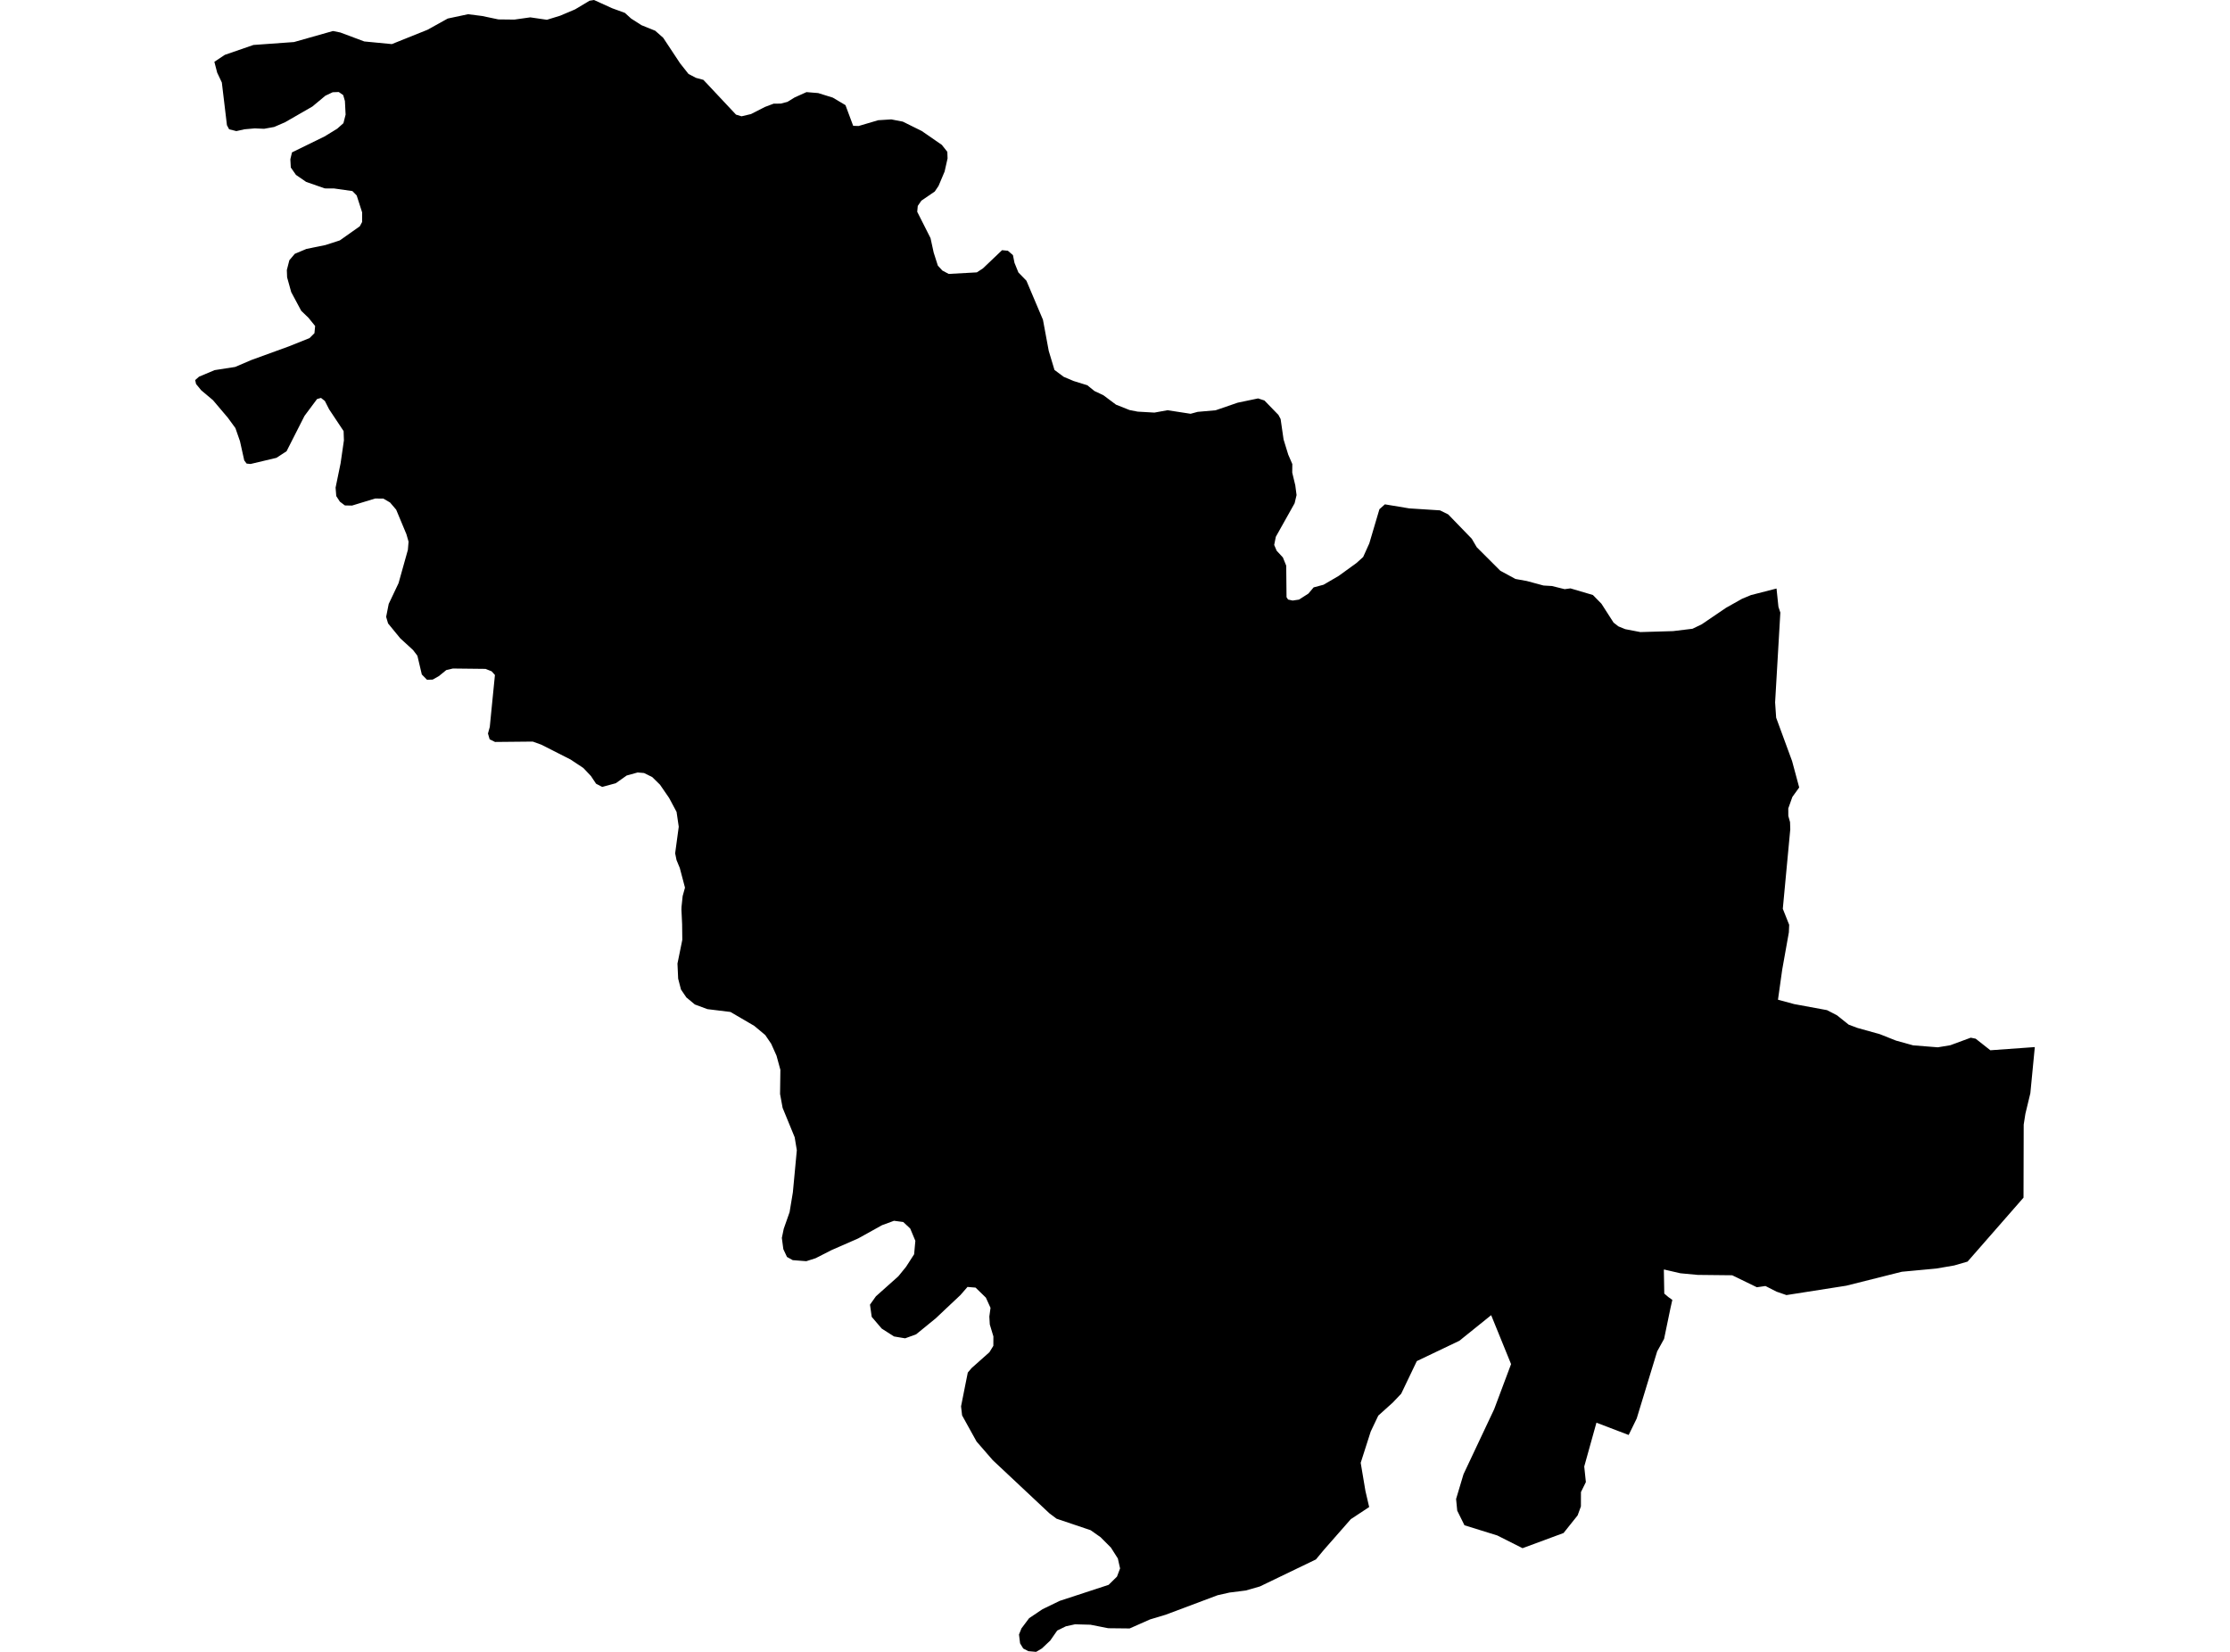 <?xml version='1.0'?>
<svg  baseProfile = 'tiny' width = '540' height = '400' stroke-linecap = 'round' stroke-linejoin = 'round' version='1.1' xmlns='http://www.w3.org/2000/svg'>
<path id='1016801001' title='1016801001'  d='M 430.189 142.511 430.652 146.935 431.115 148.336 429.847 170.089 430.1 173.785 433.961 184.297 435.682 190.684 434.027 192.979 433.035 195.759 433.046 197.579 433.465 199.079 433.52 200.811 431.711 220.06 433.255 223.943 433.178 225.774 431.568 234.787 430.542 242.078 434.447 243.137 442.411 244.604 444.827 245.851 447.673 248.123 449.802 248.918 455.218 250.429 459.134 251.984 463.271 253.131 469.25 253.606 472.283 253.098 477.225 251.278 478.417 251.521 481.969 254.323 492.735 253.551 491.654 264.725 490.452 269.711 490.044 272.326 489.999 290.009 476.453 305.496 473.21 306.434 468.908 307.173 460.524 307.956 447.077 311.332 432.593 313.604 430.2 312.777 427.508 311.409 425.423 311.707 419.455 308.806 411.127 308.717 407.575 308.386 406.891 308.32 403.405 307.515 402.942 307.394 402.909 307.625 403.008 313.24 403.99 314.078 404.96 314.773 404.53 316.66 402.964 324.205 401.287 327.239 396.334 343.487 394.382 347.481 386.583 344.502 383.626 355.114 384.023 358.887 382.832 361.303 382.821 364.778 382.027 366.951 378.618 371.22 368.69 374.893 362.579 371.815 354.625 369.344 352.871 365.803 352.596 362.98 354.394 356.979 361.818 341.237 365.91 330.316 361.09 318.469 353.39 324.668 343.087 329.588 339.303 337.487 337.284 339.616 333.754 342.793 331.923 346.642 329.496 354.221 330.644 361.038 331.548 364.932 327.103 367.866 320.616 375.257 318.653 377.618 305.085 384.159 301.665 385.141 297.727 385.637 294.837 386.288 282.261 391.01 278.477 392.146 273.547 394.33 268.362 394.275 264.049 393.425 260.32 393.326 258.103 393.812 256.007 394.837 254.308 397.275 252.29 399.173 250.9 400 249.035 399.835 247.778 399.184 247.017 397.937 246.752 395.797 247.348 394.319 249.212 391.837 252.455 389.664 256.625 387.645 268.45 383.773 270.48 381.777 271.23 379.791 270.689 377.386 269.013 374.75 266.509 372.235 264.093 370.536 255.853 367.756 254.121 366.454 240.398 353.581 236.471 349.058 232.974 342.737 232.72 340.553 233.868 334.773 234.353 332.368 235.268 331.287 239.593 327.437 240.541 325.893 240.552 323.609 239.681 320.719 239.571 318.8 239.857 316.693 238.732 314.222 236.239 311.795 234.276 311.63 234.187 311.74 232.566 313.604 228.904 317.046 226.62 319.208 221.833 323.113 219.185 324.073 218.303 323.929 216.482 323.62 213.504 321.712 211.088 318.877 210.669 315.921 212.103 313.902 217.53 309.059 219.406 306.754 221.358 303.72 221.656 300.466 220.41 297.488 218.722 295.91 216.482 295.612 216.129 295.745 213.603 296.671 207.801 299.892 201.348 302.716 197.498 304.68 195.248 305.397 194.2 305.32 191.96 305.143 190.57 304.371 189.688 302.485 189.324 299.76 189.787 297.543 191.199 293.527 191.993 288.74 192.953 278.525 192.435 275.392 189.511 268.266 188.894 264.913 188.971 259.055 188.033 255.625 186.743 252.745 185.308 250.638 182.639 248.41 176.881 245.046 171.299 244.362 168.265 243.237 166.203 241.527 164.901 239.607 164.217 236.982 164.051 233.331 165.221 227.583 165.177 223.789 165.022 220.501 165.011 220.226 165.033 219.586 165.309 216.971 165.872 214.942 164.614 210.187 163.82 208.257 163.489 206.624 164.36 200.193 163.831 196.597 162.033 193.232 159.827 190.022 157.94 188.169 155.955 187.187 154.399 187.055 154.09 187.143 151.741 187.794 149.115 189.658 145.828 190.552 145.376 190.32 144.339 189.78 143.092 187.904 141.25 185.963 138.172 183.922 131.09 180.326 129.017 179.576 127.726 179.587 119.872 179.664 119.85 179.653 118.57 179.024 118.162 177.623 118.603 176.013 119.155 170.42 119.85 163.448 119.044 162.555 117.566 161.97 109.69 161.882 109.613 161.893 108.068 162.257 106.248 163.735 104.781 164.562 103.413 164.607 103.369 164.574 102.145 163.327 101.075 158.793 100.027 157.414 96.916 154.557 93.971 150.961 93.507 149.373 94.125 146.24 96.508 141.221 98.769 133.146 98.935 131.171 98.416 129.362 95.934 123.416 94.456 121.684 92.834 120.736 90.827 120.714 90.772 120.736 85.245 122.424 84.021 122.401 83.513 122.39 82.3 121.475 81.428 120.129 81.263 118.077 82.476 112.187 83.281 106.627 83.204 104.388 79.696 99.115 78.67 97.096 77.733 96.357 76.784 96.622 76.773 96.633 73.74 100.703 69.393 109.263 66.944 110.863 60.679 112.352 59.785 112.264 59.719 112.253 59.145 111.492 58.108 106.826 57.005 103.66 55.185 101.167 51.578 96.909 48.71 94.493 47.474 92.981 47.265 92.033 48.191 91.216 51.964 89.628 56.939 88.856 60.888 87.168 69.967 83.87 74.953 81.873 76.144 80.682 76.31 78.939 74.688 76.942 72.945 75.265 70.518 70.732 69.526 67.158 69.459 65.382 70.066 63.021 71.379 61.465 74.203 60.274 78.814 59.336 82.289 58.211 87.131 54.792 87.683 53.766 87.694 51.438 86.37 47.324 85.333 46.265 80.888 45.636 78.659 45.625 74.137 44.047 71.666 42.349 70.419 40.561 70.309 38.554 70.706 36.899 78.582 33.049 81.66 31.163 83.16 29.828 83.69 27.754 83.524 24.467 83.105 23.022 82.035 22.283 80.788 22.327 80.579 22.327 78.792 23.176 75.648 25.791 69.04 29.597 66.393 30.744 63.955 31.185 62.918 31.141 61.671 31.086 61.208 31.13 59.223 31.306 57.226 31.748 56.63 31.593 55.483 31.306 54.954 30.314 53.718 19.977 52.593 17.595 51.909 14.969 54.446 13.281 61.374 10.888 71.191 10.182 80.612 7.512 82.399 7.865 88.212 10.038 94.886 10.678 103.513 7.214 108.421 4.49 113.352 3.442 116.739 3.872 120.677 4.699 124.56 4.743 128.41 4.203 132.436 4.788 135.635 3.806 139.276 2.261 142.75 0.176 143.842 0 148.233 1.997 151.322 3.122 152.822 4.49 155.337 6.1 158.668 7.446 160.599 9.156 164.68 15.322 166.721 17.904 168.53 18.852 170.328 19.338 178.226 27.754 179.561 28.162 181.856 27.622 185.22 25.901 187.327 25.107 189.059 25.085 190.681 24.666 192.424 23.596 195.292 22.305 198.127 22.537 201.668 23.64 204.734 25.46 206.599 30.468 207.911 30.512 212.655 29.111 215.832 28.913 218.622 29.453 223.211 31.726 228.065 35.079 229.4 36.767 229.455 38.366 228.738 41.543 227.271 45.018 226.355 46.375 223.112 48.592 222.241 49.861 222.108 51.284 225.329 57.66 226.091 61.157 227.105 64.323 228.198 65.514 229.731 66.33 236.548 65.955 238.015 64.995 242.648 60.583 244.06 60.715 245.285 61.774 245.66 63.639 246.608 65.977 248.55 67.974 252.554 77.428 253.955 84.973 255.345 89.584 257.584 91.25 259.989 92.264 263.299 93.29 265.03 94.691 265.582 94.945 267.204 95.717 270.248 97.99 273.524 99.291 275.488 99.677 279.547 99.909 282.724 99.335 288.306 100.196 290.016 99.732 294.373 99.346 299.69 97.515 304.654 96.478 306.177 96.975 309.574 100.472 310.104 101.464 310.821 106.417 311.946 110.08 312.939 112.374 312.917 114.437 313.656 117.515 313.965 119.886 313.49 121.872 308.945 129.98 308.548 131.954 309.144 133.355 310.655 134.988 311.461 136.974 311.538 144.607 311.913 145.181 313.016 145.423 314.56 145.192 316.833 143.736 318.101 142.235 320.495 141.596 324.146 139.467 328.46 136.345 330.092 134.878 331.581 131.579 334.03 123.306 335.354 122.126 341.256 123.107 348.691 123.582 350.687 124.564 356.39 130.454 357.604 132.517 363.307 138.209 366.969 140.195 369.716 140.691 373.764 141.783 375.816 141.905 378.883 142.666 380.295 142.478 385.722 144.078 387.796 146.196 390.73 150.763 391.9 151.678 393.554 152.351 397.217 153.057 405.137 152.825 409.847 152.252 412.087 151.171 417.966 147.177 421.849 144.993 424 144.1 430.189 142.511 Z' />
</svg>